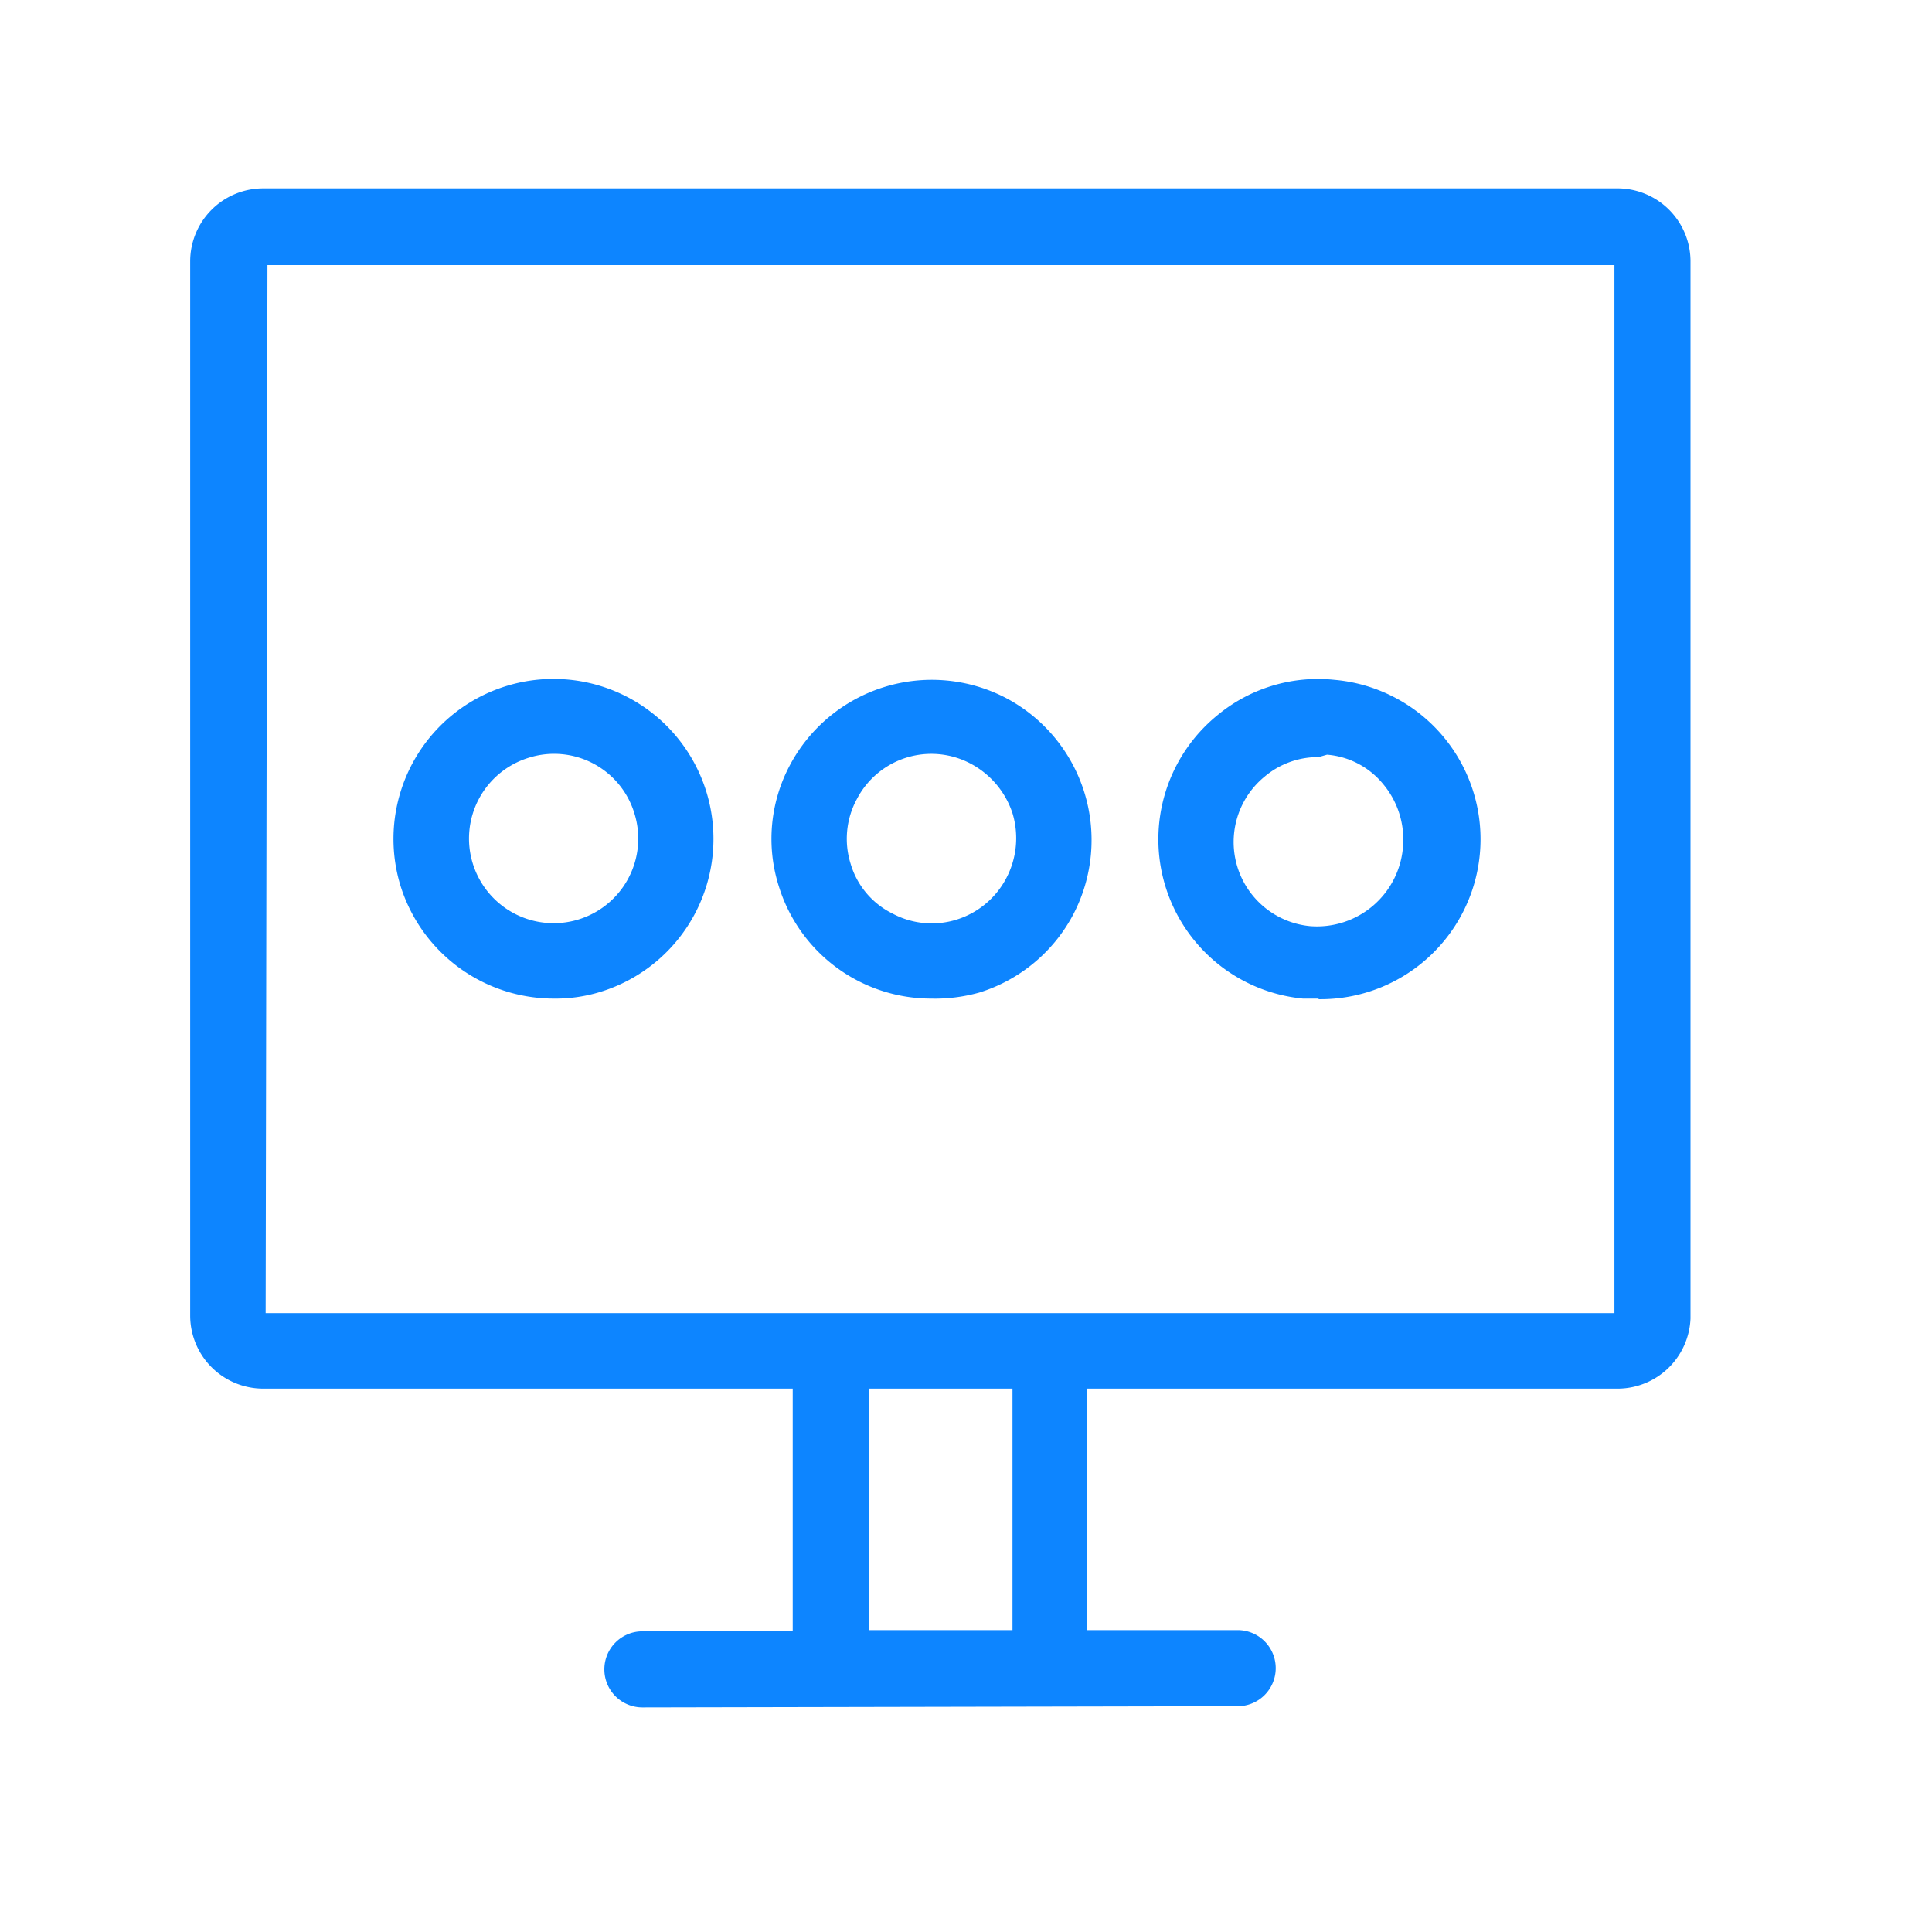 <?xml version="1.0" standalone="no"?><!DOCTYPE svg PUBLIC "-//W3C//DTD SVG 1.1//EN" "http://www.w3.org/Graphics/SVG/1.1/DTD/svg11.dtd"><svg t="1587540804743" class="icon" viewBox="0 0 1024 1024" version="1.1" xmlns="http://www.w3.org/2000/svg" p-id="22941" xmlns:xlink="http://www.w3.org/1999/xlink" width="200" height="200"><defs><style type="text/css"></style></defs><path d="M293.44 529.28a85.12 85.12 0 0 1-81.28-60.16 84.8 84.8 0 1 1 105.92 56.64 80.64 80.64 0 0 1-24.64 3.52zM250.56 457.6a44.8 44.8 0 1 0 85.76-26.24 44.48 44.48 0 0 0-56-29.76 44.8 44.8 0 0 0-29.76 56zM493.44 529.28a84.48 84.48 0 0 1-80.64-59.52 82.88 82.88 0 0 1 5.76-64 85.12 85.12 0 0 1 114.56-35.84 85.12 85.12 0 0 1 35.84 114.56 84.8 84.8 0 0 1-49.92 41.6 87.04 87.04 0 0 1-25.6 3.2z m-39.36-105.6a44.16 44.16 0 0 0-3.2 34.24 42.88 42.88 0 0 0 22.08 26.24 44.16 44.16 0 0 0 34.24 3.2 44.8 44.8 0 0 0 26.24-22.08 45.44 45.44 0 0 0 3.2-34.24 46.08 46.08 0 0 0-22.08-26.24 44.48 44.48 0 0 0-60.48 18.88zM698.88 529.28h-8.32a84.8 84.8 0 0 1-45.44-150.08 83.52 83.52 0 0 1 62.08-18.88 84.8 84.8 0 0 1-8.32 169.28z m0-128a43.84 43.84 0 0 0-28.48 10.24 44.8 44.8 0 0 0 24 79.36A45.76 45.76 0 0 0 743.68 448a45.76 45.76 0 0 0-10.24-32 42.88 42.88 0 0 0-30.08-16z" fill="#0d85ff" p-id="22942"></path><path d="M340.48 904.96a20.16 20.16 0 0 1-20.16-20.16 20.16 20.16 0 0 1 20.16-20.16h79.68V736H139.52a38.72 38.72 0 0 1-38.72-38.4V138.24a38.72 38.72 0 0 1 38.72-38.4h718.4A38.72 38.72 0 0 1 896 138.24v560.64A38.72 38.72 0 0 1 857.92 736H576v128h80a20.16 20.16 0 0 1 20.16 20.16 20.16 20.16 0 0 1-20.16 20.16zM460.8 864h75.84v-128H460.8z m-320-168h714.88V140.48H141.76z" fill="#0d85ff" p-id="22943"></path></svg>